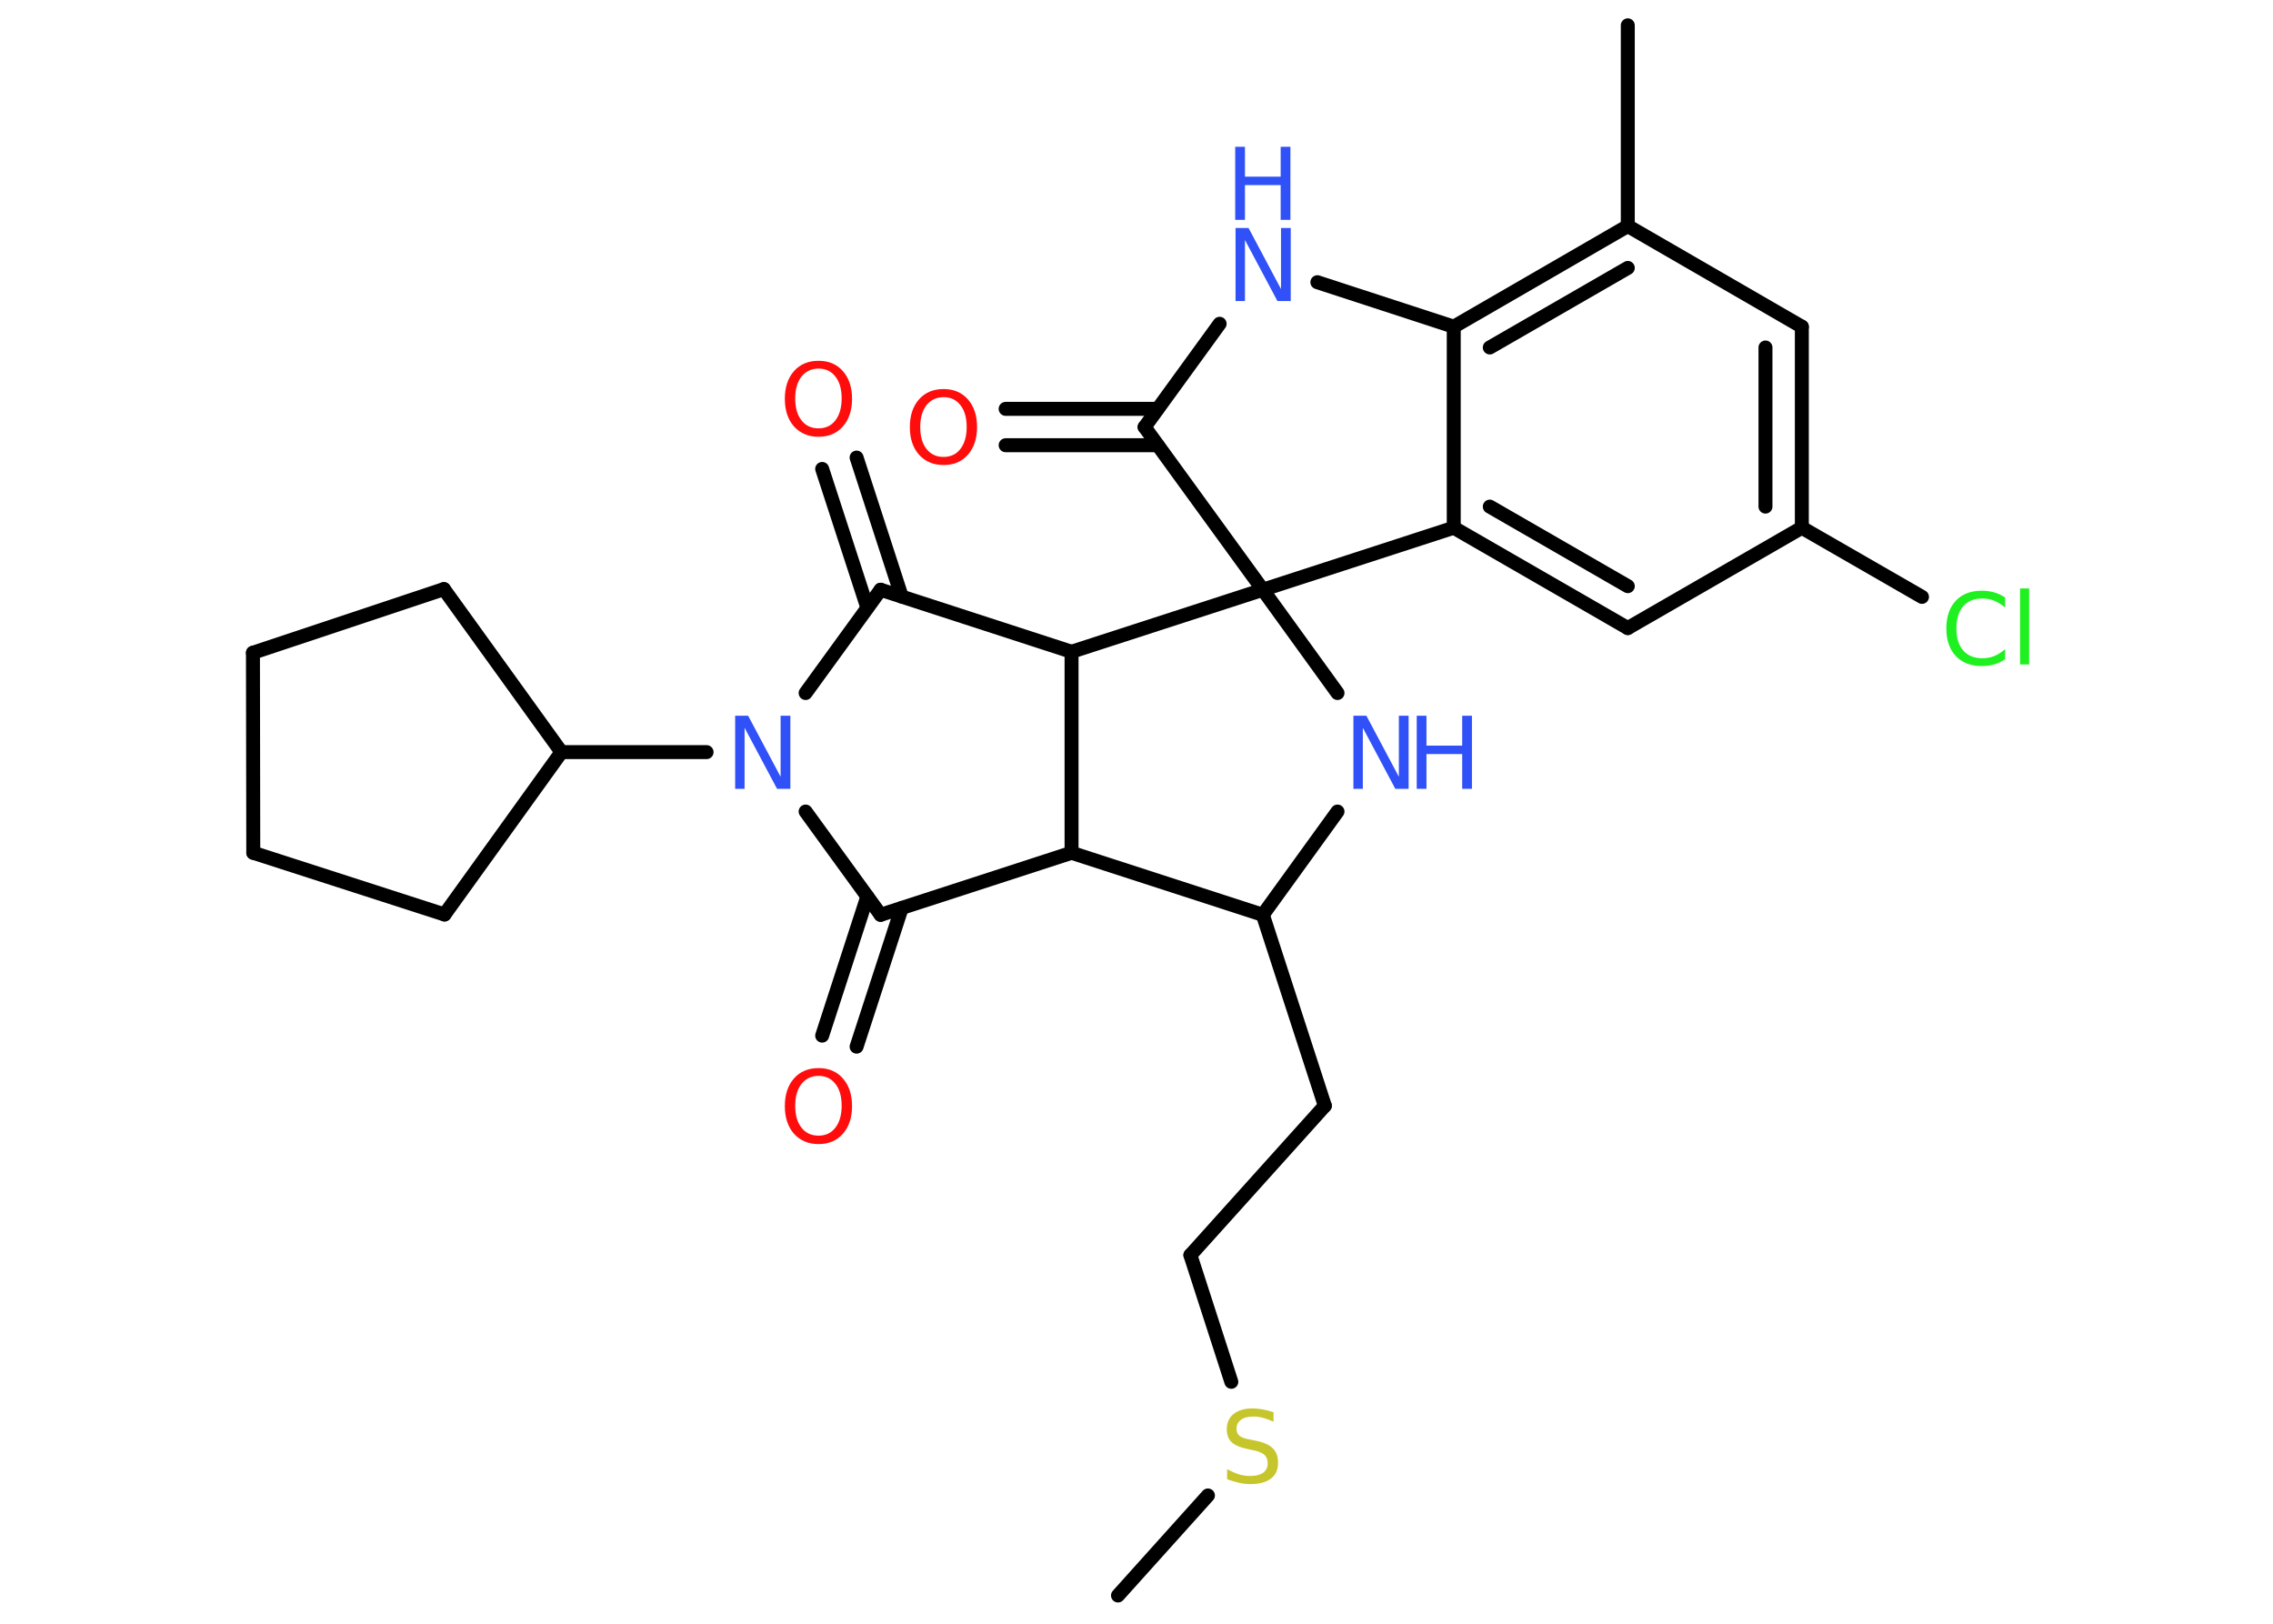 <?xml version='1.0' encoding='UTF-8'?>
<!DOCTYPE svg PUBLIC "-//W3C//DTD SVG 1.1//EN" "http://www.w3.org/Graphics/SVG/1.1/DTD/svg11.dtd">
<svg version='1.2' xmlns='http://www.w3.org/2000/svg' xmlns:xlink='http://www.w3.org/1999/xlink' width='70.0mm' height='50.0mm' viewBox='0 0 70.0 50.0'>
  <desc>Generated by the Chemistry Development Kit (http://github.com/cdk)</desc>
  <g stroke-linecap='round' stroke-linejoin='round' stroke='#000000' stroke-width='.43' fill='#3050F8'>
    <rect x='.0' y='.0' width='70.0' height='50.0' fill='#FFFFFF' stroke='none'/>
    <g id='mol1' class='mol'>
      <line id='mol1bnd1' class='bond' x1='34.43' y1='49.13' x2='37.2' y2='46.05'/>
      <line id='mol1bnd2' class='bond' x1='37.92' y1='42.55' x2='36.66' y2='38.65'/>
      <line id='mol1bnd3' class='bond' x1='36.66' y1='38.65' x2='40.8' y2='34.05'/>
      <line id='mol1bnd4' class='bond' x1='40.8' y1='34.05' x2='38.89' y2='28.17'/>
      <line id='mol1bnd5' class='bond' x1='38.89' y1='28.17' x2='41.19' y2='24.99'/>
      <line id='mol1bnd6' class='bond' x1='41.19' y1='21.34' x2='38.89' y2='18.16'/>
      <line id='mol1bnd7' class='bond' x1='38.89' y1='18.16' x2='35.25' y2='13.15'/>
      <g id='mol1bnd8' class='bond'>
        <line x1='35.65' y1='13.71' x2='30.97' y2='13.71'/>
        <line x1='35.65' y1='12.59' x2='30.97' y2='12.59'/>
      </g>
      <line id='mol1bnd9' class='bond' x1='35.25' y1='13.15' x2='37.56' y2='9.97'/>
      <line id='mol1bnd10' class='bond' x1='40.57' y1='8.69' x2='44.77' y2='10.06'/>
      <g id='mol1bnd11' class='bond'>
        <line x1='50.13' y1='6.96' x2='44.77' y2='10.06'/>
        <line x1='50.13' y1='8.25' x2='45.88' y2='10.7'/>
      </g>
      <line id='mol1bnd12' class='bond' x1='50.13' y1='6.96' x2='50.13' y2='.78'/>
      <line id='mol1bnd13' class='bond' x1='50.13' y1='6.96' x2='55.49' y2='10.06'/>
      <g id='mol1bnd14' class='bond'>
        <line x1='55.49' y1='16.25' x2='55.49' y2='10.06'/>
        <line x1='54.37' y1='15.6' x2='54.37' y2='10.7'/>
      </g>
      <line id='mol1bnd15' class='bond' x1='55.49' y1='16.25' x2='59.19' y2='18.38'/>
      <line id='mol1bnd16' class='bond' x1='55.49' y1='16.25' x2='50.13' y2='19.34'/>
      <g id='mol1bnd17' class='bond'>
        <line x1='44.77' y1='16.25' x2='50.13' y2='19.34'/>
        <line x1='45.88' y1='15.6' x2='50.13' y2='18.05'/>
      </g>
      <line id='mol1bnd18' class='bond' x1='44.77' y1='10.06' x2='44.77' y2='16.25'/>
      <line id='mol1bnd19' class='bond' x1='38.89' y1='18.16' x2='44.77' y2='16.25'/>
      <line id='mol1bnd20' class='bond' x1='38.89' y1='18.16' x2='33.0' y2='20.07'/>
      <line id='mol1bnd21' class='bond' x1='33.0' y1='20.07' x2='27.12' y2='18.16'/>
      <g id='mol1bnd22' class='bond'>
        <line x1='26.71' y1='18.71' x2='25.32' y2='14.44'/>
        <line x1='27.77' y1='18.37' x2='26.38' y2='14.09'/>
      </g>
      <line id='mol1bnd23' class='bond' x1='27.12' y1='18.16' x2='24.81' y2='21.34'/>
      <line id='mol1bnd24' class='bond' x1='21.76' y1='23.16' x2='17.29' y2='23.16'/>
      <line id='mol1bnd25' class='bond' x1='17.29' y1='23.16' x2='13.67' y2='18.14'/>
      <line id='mol1bnd26' class='bond' x1='13.67' y1='18.14' x2='7.79' y2='20.1'/>
      <line id='mol1bnd27' class='bond' x1='7.79' y1='20.1' x2='7.8' y2='26.26'/>
      <line id='mol1bnd28' class='bond' x1='7.8' y1='26.26' x2='13.69' y2='28.16'/>
      <line id='mol1bnd29' class='bond' x1='17.29' y1='23.16' x2='13.69' y2='28.16'/>
      <line id='mol1bnd30' class='bond' x1='24.81' y1='24.99' x2='27.12' y2='28.17'/>
      <g id='mol1bnd31' class='bond'>
        <line x1='27.77' y1='27.96' x2='26.38' y2='32.23'/>
        <line x1='26.71' y1='27.61' x2='25.32' y2='31.89'/>
      </g>
      <line id='mol1bnd32' class='bond' x1='27.12' y1='28.17' x2='33.0' y2='26.26'/>
      <line id='mol1bnd33' class='bond' x1='38.89' y1='28.17' x2='33.0' y2='26.26'/>
      <line id='mol1bnd34' class='bond' x1='33.0' y1='20.07' x2='33.0' y2='26.26'/>
      <path id='mol1atm2' class='atom' d='M39.22 43.48v.3q-.17 -.08 -.32 -.12q-.15 -.04 -.3 -.04q-.25 .0 -.38 .1q-.14 .1 -.14 .27q.0 .15 .09 .22q.09 .08 .34 .12l.19 .04q.34 .07 .5 .23q.16 .16 .16 .44q.0 .33 -.22 .49q-.22 .17 -.64 .17q-.16 .0 -.34 -.04q-.18 -.04 -.37 -.11v-.31q.19 .1 .36 .16q.18 .05 .35 .05q.26 .0 .4 -.1q.14 -.1 .14 -.29q.0 -.17 -.1 -.26q-.1 -.09 -.33 -.14l-.19 -.04q-.34 -.07 -.49 -.21q-.15 -.14 -.15 -.4q.0 -.3 .21 -.47q.21 -.17 .58 -.17q.16 .0 .32 .03q.16 .03 .34 .09z' stroke='none' fill='#C6C62C'/>
      <g id='mol1atm6' class='atom'>
        <path d='M41.67 22.04h.41l1.0 1.88v-1.88h.3v2.25h-.41l-1.0 -1.88v1.88h-.29v-2.25z' stroke='none'/>
        <path d='M43.63 22.04h.3v.92h1.1v-.92h.3v2.25h-.3v-1.07h-1.1v1.07h-.3v-2.25z' stroke='none'/>
      </g>
      <path id='mol1atm9' class='atom' d='M29.06 12.23q-.33 .0 -.53 .25q-.19 .25 -.19 .67q.0 .43 .19 .67q.19 .25 .53 .25q.33 .0 .52 -.25q.19 -.25 .19 -.67q.0 -.43 -.19 -.67q-.19 -.25 -.52 -.25zM29.06 11.98q.47 .0 .75 .32q.28 .32 .28 .85q.0 .53 -.28 .85q-.28 .32 -.75 .32q-.47 .0 -.76 -.32q-.28 -.32 -.28 -.85q.0 -.53 .28 -.85q.28 -.32 .76 -.32z' stroke='none' fill='#FF0D0D'/>
      <g id='mol1atm10' class='atom'>
        <path d='M38.04 7.02h.41l1.0 1.88v-1.88h.3v2.25h-.41l-1.0 -1.88v1.88h-.29v-2.25z' stroke='none'/>
        <path d='M38.04 4.52h.3v.92h1.1v-.92h.3v2.25h-.3v-1.07h-1.1v1.07h-.3v-2.25z' stroke='none'/>
      </g>
      <path id='mol1atm16' class='atom' d='M61.75 18.39v.32q-.16 -.14 -.33 -.21q-.17 -.07 -.37 -.07q-.39 .0 -.59 .24q-.21 .24 -.21 .68q.0 .44 .21 .68q.21 .24 .59 .24q.2 .0 .37 -.07q.17 -.07 .33 -.21v.31q-.16 .11 -.34 .16q-.18 .05 -.38 .05q-.51 .0 -.8 -.31q-.29 -.31 -.29 -.85q.0 -.54 .29 -.85q.29 -.31 .8 -.31q.2 .0 .38 .05q.18 .05 .34 .16zM62.21 18.12h.28v2.34h-.28v-2.34z' stroke='none' fill='#1FF01F'/>
      <path id='mol1atm21' class='atom' d='M25.21 11.35q-.33 .0 -.53 .25q-.19 .25 -.19 .67q.0 .43 .19 .67q.19 .25 .53 .25q.33 .0 .52 -.25q.19 -.25 .19 -.67q.0 -.43 -.19 -.67q-.19 -.25 -.52 -.25zM25.21 11.11q.47 .0 .75 .32q.28 .32 .28 .85q.0 .53 -.28 .85q-.28 .32 -.75 .32q-.47 .0 -.76 -.32q-.28 -.32 -.28 -.85q.0 -.53 .28 -.85q.28 -.32 .76 -.32z' stroke='none' fill='#FF0D0D'/>
      <path id='mol1atm22' class='atom' d='M22.63 22.04h.41l1.0 1.88v-1.88h.3v2.25h-.41l-1.0 -1.88v1.88h-.29v-2.25z' stroke='none'/>
      <path id='mol1atm29' class='atom' d='M25.21 33.13q-.33 .0 -.53 .25q-.19 .25 -.19 .67q.0 .43 .19 .67q.19 .25 .53 .25q.33 .0 .52 -.25q.19 -.25 .19 -.67q.0 -.43 -.19 -.67q-.19 -.25 -.52 -.25zM25.21 32.89q.47 .0 .75 .32q.28 .32 .28 .85q.0 .53 -.28 .85q-.28 .32 -.75 .32q-.47 .0 -.76 -.32q-.28 -.32 -.28 -.85q.0 -.53 .28 -.85q.28 -.32 .76 -.32z' stroke='none' fill='#FF0D0D'/>
    </g>
  </g>
</svg>
